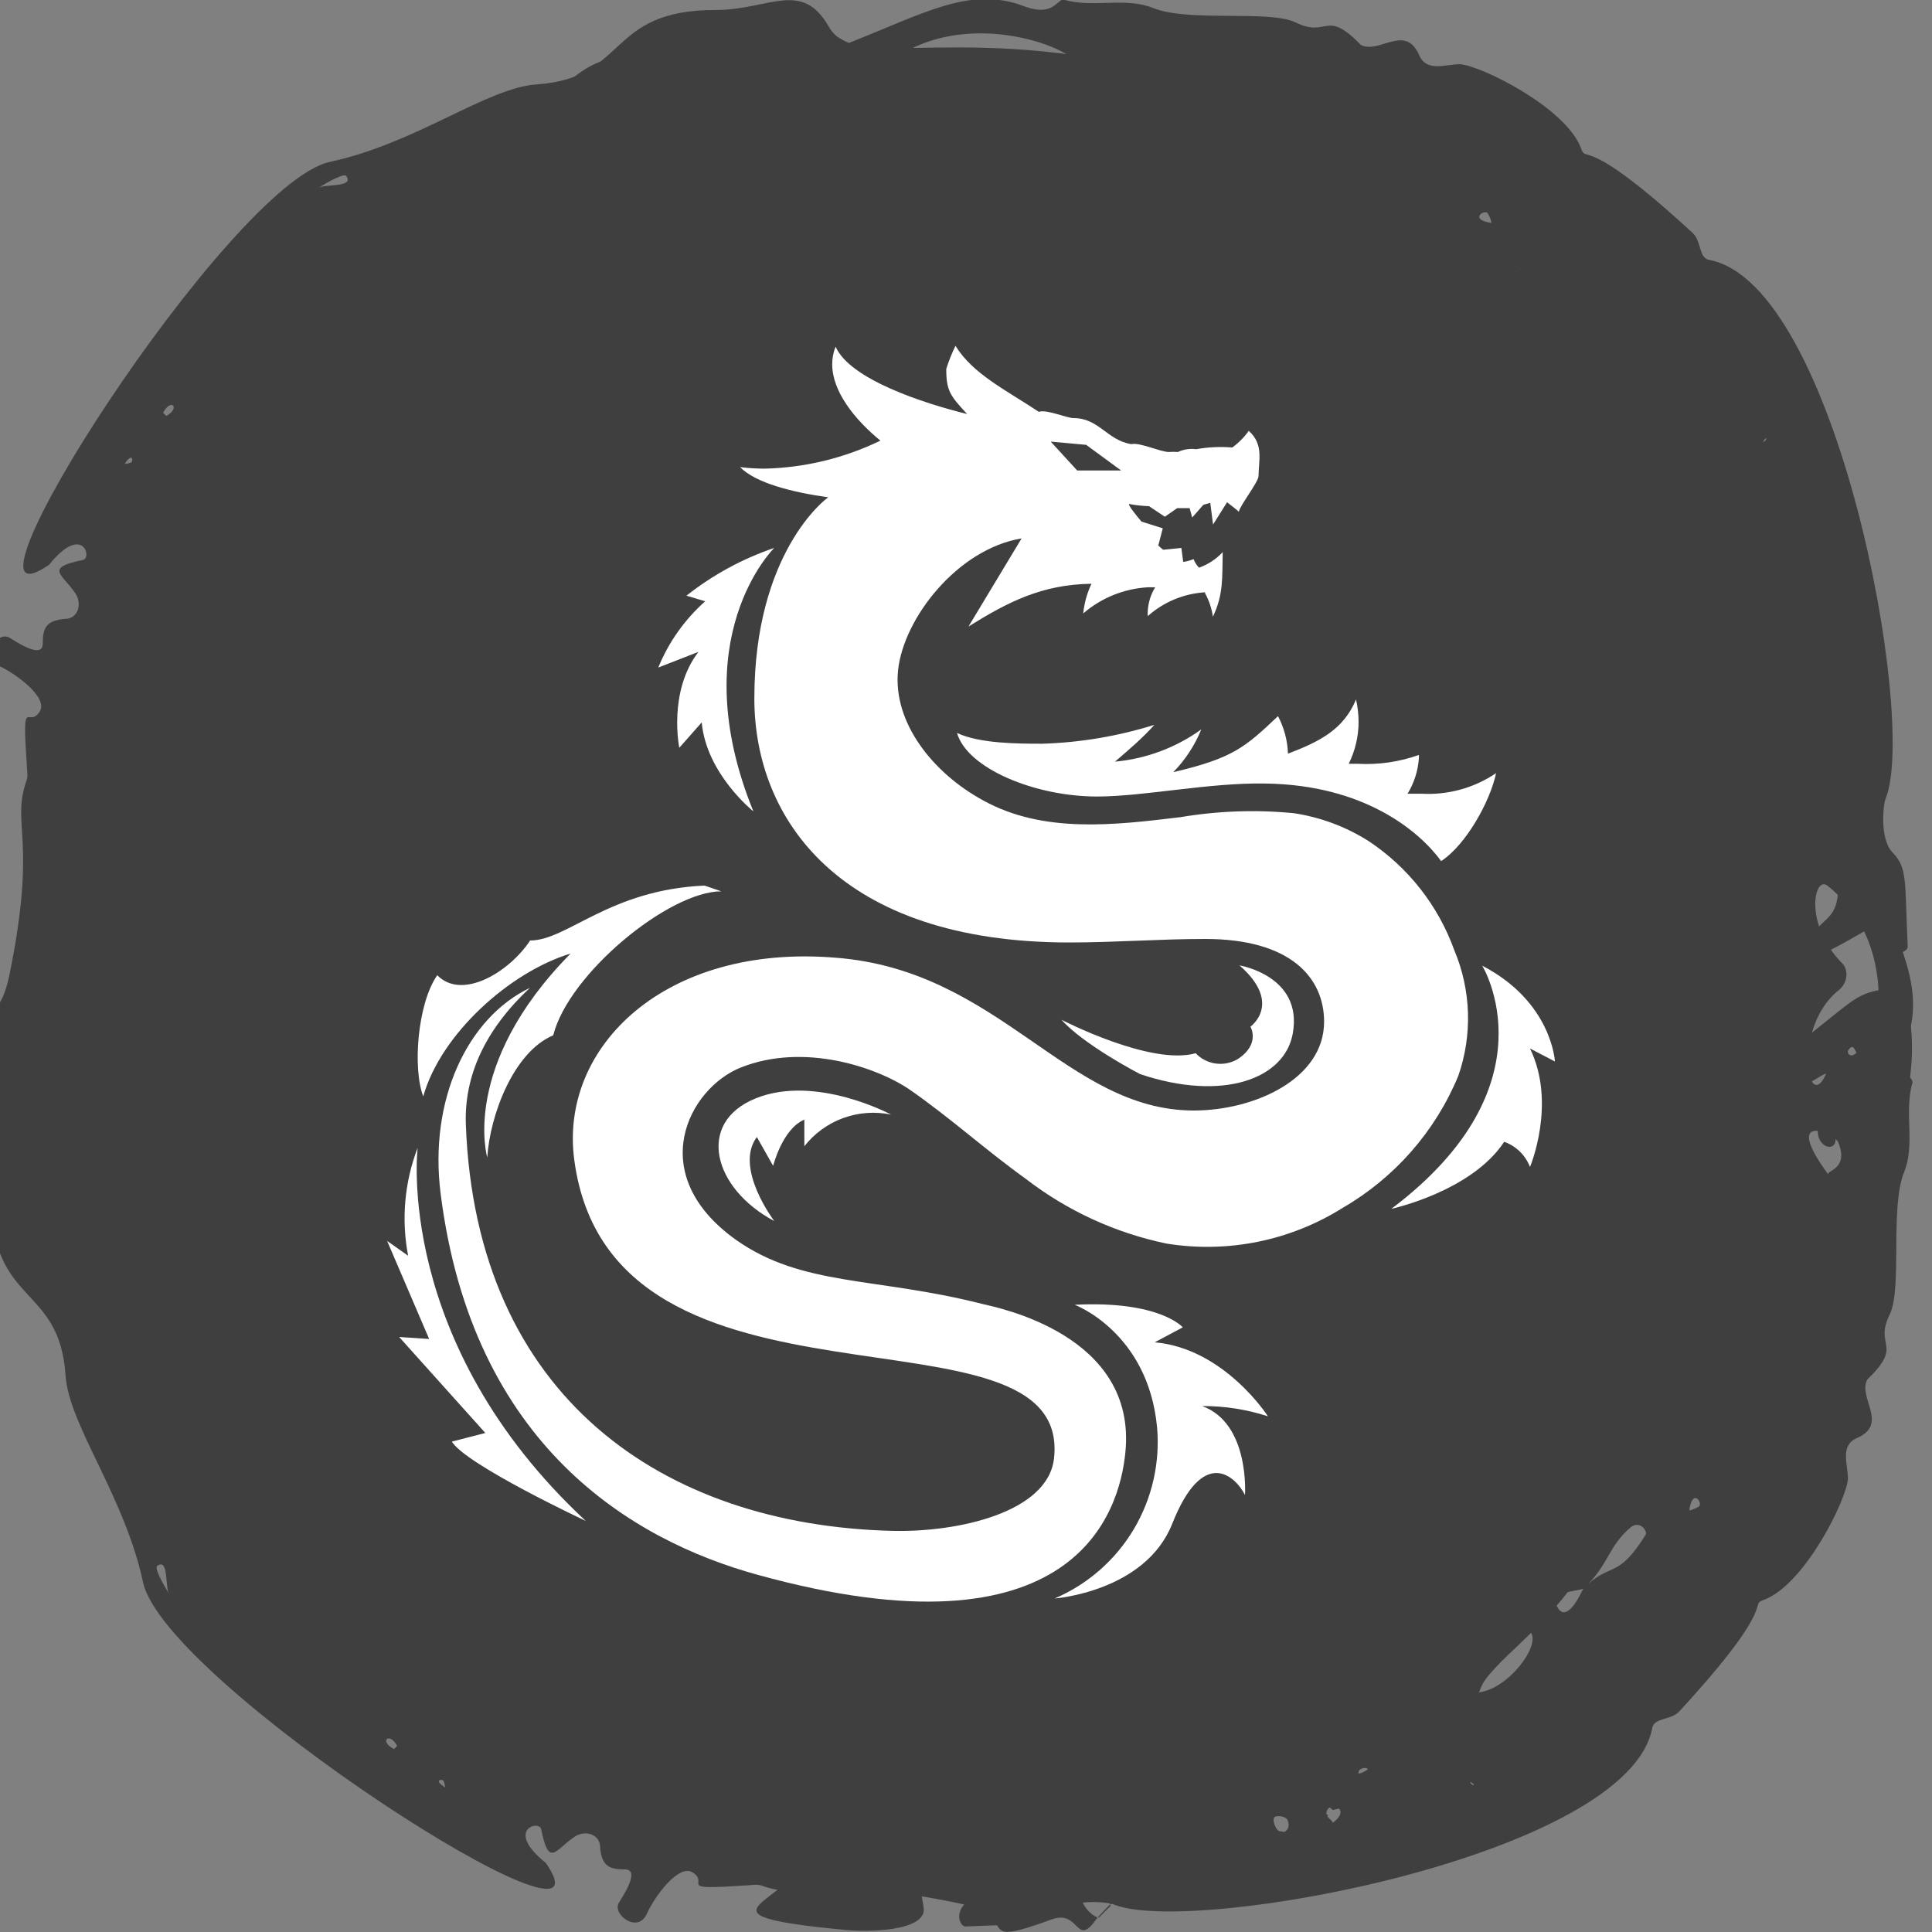 <svg width="40" height="40" viewBox="0 0 40 40" fill="none" xmlns="http://www.w3.org/2000/svg">
<rect x="0" y="0" width="40" height="40" fill="#808080" stroke="none"/>
<g clip-path="url(#clip0_102_2775)">
<g clip-path="url(#clip1_102_2775)">
<path d="M36.032 15.615C35.134 15.415 35.359 14.485 35.359 13.92C35.359 13.887 35.134 13.754 35.102 13.887C34.685 17.741 36.032 17.176 35.006 18.605C34.878 18.804 35.038 19.07 35.198 19.236C36.61 20.532 36.289 21.096 37.283 21.561C38.438 20.665 38.406 20.565 39.112 20.465C39.593 20.399 39.625 21.628 39.561 22.16C39.208 25.814 38.983 22.591 37.733 23.056C37.765 23.09 38.15 22.027 37.733 22.259C36.481 22.99 37.572 22.459 36.963 23.821C36.931 23.887 35.583 28.605 35.391 28.771C34.525 29.568 34.653 30.498 34.172 30.897C32.344 32.392 33.402 32.193 31.445 34.053C30.194 35.216 31.028 34.751 30.227 35.449C29.681 35.914 28.911 35.88 28.911 36.312C28.911 36.877 28.206 37.342 27.596 37.475C27.275 37.209 27.404 37.276 27.147 37.309C27.211 37.508 27.083 37.475 27.5 37.575C26.698 38.538 26.923 37.508 26.409 37.608C26.313 37.641 26.409 37.874 26.474 37.907C26.602 37.94 26.762 37.94 26.923 37.973C25.415 38.605 24.132 37.774 23.715 38.505C23.587 38.738 23.394 38.837 23.17 38.937C23.202 38.97 23.202 39.003 23.17 38.704L23.202 38.738C22.111 38.439 22.207 39.468 22.721 39.701C22.271 40.365 22.368 39.535 21.79 39.734C20.058 40.365 21.213 39.701 19.834 39.402C16.947 38.804 16.69 39.369 15.76 39.037C15.664 39.003 15.535 39.037 15.407 39.037C13.963 39.136 14.701 39.003 14.348 38.771C14.06 38.571 13.546 39.269 13.386 39.635C13.194 40.033 12.68 39.635 12.809 39.402C12.841 39.336 13.29 38.704 12.937 38.704C12.616 38.704 12.456 38.638 12.424 38.239C12.424 37.973 12.103 37.874 11.879 38.04C11.493 38.306 11.365 38.671 11.205 37.874C11.173 37.674 10.435 37.874 11.301 38.571C12.937 40.93 3.41 34.85 2.961 32.758C2.576 30.963 1.421 29.502 1.357 28.472C1.229 26.578 -0.182 27.043 -0.182 24.784C-0.182 23.654 -0.824 22.99 0.17 22.425C1.165 21.86 -0.054 19.535 1.261 14.983C1.518 14.086 1.197 13.223 1.87 12.625C2.255 12.292 1.838 12.292 2.352 12.292C2.737 11.993 2.384 11.661 2.929 10.897C3.314 10.332 3.378 10.797 3.827 10.033C4.693 8.638 5.271 8.206 5.367 7.674C5.752 5.581 9.248 2.458 11.429 1.86C11.59 1.827 11.718 1.728 11.846 1.628C12.616 0.997 13.001 1.196 16.337 0.664C16.786 0.598 17.171 0.631 17.556 0.897C19.16 0.266 20.09 -0.299 21.213 0.133C21.854 0.365 21.887 -0.066 22.047 1.74642e-05C22.656 0.166 23.298 -0.066 23.875 0.166C24.613 0.465 26.281 0.199 26.826 0.465C27.5 0.797 27.436 0.166 28.174 0.93C28.558 1.13 29.104 0.465 29.392 1.163C29.553 1.495 29.938 1.329 30.227 1.329C30.676 1.362 32.408 2.226 32.728 3.057C32.857 3.422 32.728 2.691 35.038 4.817C35.23 4.983 35.166 5.349 35.391 5.382C38.021 5.88 39.689 14.851 39.048 16.512C38.983 16.645 38.919 17.375 39.176 17.641C39.497 17.973 39.433 18.206 39.497 19.601C39.497 19.701 39.24 19.834 39.016 19.601C38.534 19.103 38.983 19.136 37.765 19.734C37.668 19.801 37.444 19.601 37.508 19.468C37.636 19.003 38.021 19.103 38.053 18.472C38.085 17.84 38.214 17.708 38.021 17.409C37.476 16.545 38.566 16.811 36.931 15.448C36.129 14.784 35.968 15.681 36.032 15.615ZM36.449 9.169C36.674 9.136 36.546 8.837 36.385 9.502C36.546 9.535 36.481 9.668 36.385 9.601C36.321 9.568 36.353 9.701 36.449 9.169ZM9.761 37.276C10.05 37.641 9.793 37.176 9.216 37.076C9.216 37.01 9.216 36.944 9.184 36.877C9.184 36.811 8.735 36.844 9.761 37.276ZM12.135 12.857C12.071 12.89 12.231 13.09 12.296 12.791C12.424 12.791 12.424 12.791 12.36 12.724C12.263 12.857 12.36 12.758 12.135 12.857ZM30.9 4.618C30.868 4.651 30.9 4.585 30.804 4.419C30.74 4.319 30.387 4.552 30.9 4.618ZM36.161 11.163C36.161 10.797 36.161 11.329 36.257 11.462C36.321 11.562 36.417 11.462 36.161 11.163ZM3.506 32.99C3.41 32.924 3.506 32.226 3.25 32.425C3.186 32.492 3.506 33.023 3.506 32.99ZM32.504 6.811C31.927 6.246 32.344 6.113 31.381 5.515C31.317 5.482 31.093 5.615 31.221 5.814C31.638 6.312 32.023 6.279 32.504 6.811C32.568 7.01 32.568 7.542 32.889 7.342C33.242 7.143 32.568 6.844 32.504 6.811ZM23.939 1.728C23.843 1.827 23.843 1.296 23.266 1.528C23.073 1.595 22.592 2.724 23.939 1.728ZM21.341 1.628C21.341 1.528 21.245 1.561 22.015 1.528C23.426 1.462 19.705 -0.465 17.941 1.761C17.749 2.027 18.743 2.259 19.577 1.429C19.705 1.329 19.93 1.329 20.09 1.495C20.956 2.625 23.234 2.06 21.341 1.628ZM34.653 9.003C34.589 8.206 33.145 7.342 33.37 8.239C33.37 8.272 33.402 8.306 33.434 8.339C34.621 8.937 34.397 9.302 34.653 9.003ZM36.642 12.89C35.936 13.389 36.065 13.256 35.904 13.455C35.615 13.854 36.514 14.02 36.578 13.555C36.61 13.389 36.61 13.189 36.642 12.89ZM37.636 13.223C37.572 13.09 37.54 12.758 37.187 12.99C36.77 13.256 37.123 13.987 37.636 13.223ZM35.648 11.728C35.487 11.96 35.359 11.993 35.615 12.126C35.84 12.226 35.872 12.126 35.968 11.993C36 11.894 35.84 11.827 35.648 11.728ZM37.348 11.993C37.027 11.562 36.866 12.159 37.187 12.126C37.251 12.093 37.283 12.027 37.348 11.993ZM38.438 21.794C38.406 21.761 38.374 21.595 38.278 21.728C38.214 21.794 38.31 21.927 38.438 21.794ZM8.158 36.213L8.222 36.146C8.061 35.847 7.837 36.047 8.158 36.213ZM15.407 1.794C15.375 1.894 15.343 1.86 15.439 1.927C15.503 1.827 15.503 1.86 15.407 1.794ZM28.27 36.777C28.398 36.645 28.302 36.578 28.206 36.611C28.077 36.645 28.109 36.811 28.27 36.777Z" fill="#3F3F3F"/>
<path d="M23.974 36.422C24.174 35.524 25.104 35.748 25.669 35.748C25.702 35.748 25.835 35.524 25.702 35.492C21.848 35.075 22.413 36.422 20.985 35.396C20.785 35.267 20.519 35.428 20.353 35.588C19.058 36.999 18.493 36.679 18.028 37.673C18.925 38.828 19.024 38.796 19.124 39.501C19.191 39.983 17.961 40.015 17.43 39.95C13.775 39.598 16.998 39.373 16.533 38.122C16.5 38.154 17.563 38.539 17.33 38.122C16.599 36.871 17.131 37.962 15.769 37.352C15.702 37.32 10.985 35.973 10.818 35.781C10.021 34.914 9.091 35.043 8.692 34.562C7.197 32.733 7.396 33.792 5.536 31.835C4.373 30.584 4.838 31.418 4.141 30.616C3.676 30.071 3.709 29.301 3.277 29.301C2.712 29.301 2.247 28.595 2.114 27.986C2.38 27.665 2.313 27.793 2.28 27.537C2.081 27.601 2.114 27.473 2.014 27.89C1.051 27.088 2.081 27.312 1.981 26.799C1.948 26.703 1.715 26.799 1.682 26.863C1.649 26.991 1.649 27.152 1.616 27.312C0.985 25.805 1.815 24.521 1.084 24.105C0.852 23.976 0.752 23.784 0.652 23.559C0.619 23.591 0.586 23.591 0.885 23.559L0.852 23.591C1.151 22.501 0.121 22.597 -0.112 23.11C-0.776 22.661 0.054 22.757 -0.145 22.18C-0.776 20.448 -0.112 21.602 0.187 20.223C0.785 17.336 0.22 17.08 0.553 16.149C0.586 16.053 0.553 15.925 0.553 15.796C0.453 14.353 0.586 15.091 0.818 14.738C1.018 14.449 0.32 13.936 -0.045 13.776C-0.444 13.583 -0.045 13.07 0.187 13.198C0.254 13.23 0.885 13.679 0.885 13.327C0.885 13.006 0.951 12.845 1.35 12.813C1.616 12.813 1.715 12.493 1.549 12.268C1.284 11.883 0.918 11.755 1.715 11.594C1.915 11.562 1.715 10.825 1.018 11.691C-1.341 13.327 4.739 3.8 6.832 3.351C8.626 2.966 10.088 1.811 11.117 1.747C13.011 1.618 12.546 0.207 14.805 0.207C15.935 0.207 16.599 -0.434 17.164 0.56C17.729 1.554 20.054 0.335 24.606 1.651C25.503 1.907 26.367 1.586 26.965 2.26C27.297 2.645 27.297 2.228 27.297 2.741C27.596 3.126 27.928 2.773 28.692 3.319C29.257 3.703 28.792 3.768 29.556 4.217C30.951 5.083 31.383 5.66 31.915 5.756C34.008 6.141 37.131 9.638 37.729 11.819C37.762 11.979 37.862 12.108 37.961 12.236C38.593 13.006 38.393 13.391 38.925 16.727C38.991 17.176 38.958 17.561 38.692 17.946C39.323 19.549 39.888 20.48 39.456 21.602C39.224 22.244 39.656 22.276 39.589 22.436C39.423 23.046 39.656 23.688 39.423 24.265C39.124 25.003 39.39 26.671 39.124 27.216C38.792 27.89 39.423 27.825 38.659 28.563C38.46 28.948 39.124 29.493 38.426 29.782C38.094 29.942 38.26 30.327 38.26 30.616C38.227 31.065 37.363 32.797 36.533 33.118C36.167 33.246 36.898 33.118 34.772 35.428C34.606 35.62 34.24 35.556 34.207 35.781C33.709 38.411 24.739 40.079 23.078 39.437C22.945 39.373 22.214 39.309 21.948 39.566C21.616 39.886 21.383 39.822 19.988 39.886C19.888 39.886 19.755 39.63 19.988 39.405C20.486 38.924 20.453 39.373 19.855 38.154C19.788 38.058 19.988 37.833 20.121 37.898C20.586 38.026 20.486 38.411 21.117 38.443C21.749 38.475 21.881 38.603 22.18 38.411C23.044 37.865 22.779 38.956 24.141 37.32C24.805 36.518 23.908 36.358 23.974 36.422ZM30.42 36.839C30.453 37.064 30.752 36.935 30.087 36.775C30.054 36.935 29.921 36.871 29.988 36.775C30.021 36.711 29.888 36.743 30.42 36.839ZM2.313 10.151C1.948 10.44 2.413 10.183 2.513 9.606C2.579 9.606 2.646 9.606 2.712 9.574C2.779 9.574 2.745 9.124 2.313 10.151ZM26.732 12.525C26.699 12.46 26.5 12.621 26.799 12.685C26.799 12.813 26.799 12.813 26.865 12.749C26.732 12.653 26.832 12.749 26.732 12.525ZM34.971 31.29C34.938 31.258 35.004 31.29 35.17 31.194C35.27 31.129 35.038 30.776 34.971 31.29ZM28.426 36.55C28.792 36.55 28.26 36.55 28.127 36.647C28.028 36.711 28.127 36.807 28.426 36.55ZM6.599 3.896C6.666 3.8 7.363 3.896 7.164 3.639C7.097 3.575 6.566 3.896 6.599 3.896ZM32.779 32.894C33.343 32.316 33.476 32.733 34.074 31.771C34.107 31.707 33.974 31.482 33.775 31.61C33.277 32.028 33.31 32.412 32.779 32.894C32.579 32.958 32.048 32.958 32.247 33.279C32.446 33.631 32.745 32.958 32.779 32.894ZM37.862 24.329C37.762 24.233 38.294 24.233 38.061 23.655C37.995 23.463 36.865 22.982 37.862 24.329ZM37.961 21.731C38.061 21.731 38.028 21.634 38.061 22.404C38.127 23.816 40.054 20.095 37.828 18.331C37.563 18.138 37.33 19.133 38.161 19.966C38.26 20.095 38.26 20.319 38.094 20.48C36.965 21.346 37.529 23.623 37.961 21.731ZM30.586 35.043C31.383 34.979 32.247 33.535 31.35 33.76C31.317 33.76 31.284 33.792 31.25 33.824C30.652 35.011 30.287 34.786 30.586 35.043ZM26.699 37.032C26.2 36.326 26.333 36.454 26.134 36.294C25.735 36.005 25.569 36.903 26.034 36.967C26.2 36.999 26.4 36.999 26.699 37.032ZM26.367 38.026C26.5 37.962 26.832 37.93 26.599 37.577C26.333 37.16 25.602 37.513 26.367 38.026ZM27.862 36.037C27.629 35.877 27.596 35.748 27.463 36.005C27.363 36.23 27.463 36.262 27.596 36.358C27.695 36.39 27.762 36.23 27.862 36.037ZM27.596 37.737C28.028 37.416 27.43 37.256 27.463 37.577C27.496 37.641 27.563 37.673 27.596 37.737ZM17.795 38.828C17.828 38.796 17.994 38.764 17.862 38.667C17.795 38.603 17.662 38.7 17.795 38.828ZM3.377 8.547L3.443 8.611C3.742 8.451 3.543 8.226 3.377 8.547ZM37.795 15.796C37.696 15.764 37.729 15.732 37.662 15.829C37.762 15.893 37.729 15.893 37.795 15.796ZM2.812 28.659C2.945 28.788 3.011 28.692 2.978 28.595C2.945 28.467 2.779 28.499 2.812 28.659Z" fill="#3F3F3F"/>
<path d="M36 15.648C36.321 15.847 36.706 15.714 36.706 16.445C36.642 16.478 36.514 16.312 36.481 16.478C36.546 16.445 36.61 16.445 36.674 16.412C36.706 16.478 36.931 17.01 36.61 17.043C36 17.076 35.68 17.143 35.68 16.91C35.712 16.279 36.065 15.581 36 15.648Z" fill="#3F3F3F"/>
<path d="M37.764 23.056C37.251 23.854 38.502 24.086 37.764 23.056V23.056Z" fill="#3F3F3F"/>
<path d="M22.977 39.435C23.266 38.372 23.33 39.269 22.977 39.435V39.435Z" fill="#3F3F3F"/>
<path d="M2.095 12.292C2.384 12.292 2.352 12.326 2.352 12.292C2.095 12.292 2.063 12.259 2.095 12.292Z" fill="#3F3F3F"/>
<path d="M22.977 39.435C22.688 39.734 22.721 39.701 22.753 39.701C23.041 39.402 23.009 39.468 22.977 39.435Z" fill="#3F3F3F"/>
</g>
<path d="M19.814 15.175C20.023 15.908 21.423 16.491 22.714 16.491C23.685 16.491 25.034 16.201 26.193 16.222C28.244 16.248 29.383 17.207 29.838 17.828C30.349 17.494 30.85 16.599 30.975 16.007C30.521 16.314 29.979 16.464 29.432 16.433H29.142C29.279 16.209 29.359 15.956 29.377 15.694V15.63C28.968 15.776 28.533 15.838 28.099 15.813H27.924C28.058 15.542 28.128 15.245 28.128 14.943C28.127 14.788 28.11 14.633 28.075 14.482C27.817 15.102 27.327 15.352 26.666 15.604C26.657 15.333 26.586 15.067 26.46 14.827C25.776 15.473 25.529 15.697 24.291 15.987C24.54 15.732 24.737 15.432 24.871 15.102C24.346 15.48 23.729 15.71 23.085 15.769C23.375 15.52 23.665 15.273 23.9 15.007C23.148 15.242 22.367 15.374 21.58 15.398C21.07 15.398 20.278 15.395 19.814 15.175Z" fill="white"/>
<path d="M14.586 18.335C12.614 18.422 11.744 19.472 10.976 19.472C10.541 20.13 9.566 20.716 9.053 20.191C8.644 20.771 8.54 22.122 8.763 22.7C9.126 21.406 10.558 20.122 11.814 19.742C9.523 22.062 10.088 23.958 10.088 23.964C10.143 23.094 10.63 21.78 11.454 21.435C11.773 20.162 13.849 18.454 14.934 18.454L14.586 18.335Z" fill="white"/>
<path d="M22.25 27.014C22.25 27.014 23.763 27.577 23.955 29.54C24.022 30.28 23.853 31.023 23.473 31.662C23.092 32.301 22.519 32.802 21.835 33.095C21.835 33.095 23.708 32.956 24.268 31.552C24.912 29.923 25.584 30.569 25.776 30.952C25.776 30.952 25.88 29.47 24.889 29.111C25.351 29.108 25.811 29.18 26.251 29.323C26.251 29.323 25.352 27.919 23.908 27.791L24.488 27.481C24.488 27.481 24.013 26.924 22.25 27.014Z" fill="white"/>
<path d="M30.688 19.994C30.688 19.994 32.21 22.465 28.806 25.028C28.806 25.028 30.468 24.668 31.143 23.639C31.264 23.683 31.375 23.752 31.467 23.842C31.559 23.932 31.63 24.041 31.677 24.161C31.677 24.161 32.231 22.845 31.677 21.708L32.193 21.977C32.193 21.977 32.132 20.742 30.688 19.994Z" fill="white"/>
<path d="M16.03 11.344C16.03 11.344 14.133 13.203 15.598 16.799C15.598 16.799 14.626 16.024 14.528 14.957L14.064 15.482C14.064 15.482 13.826 14.322 14.461 13.496L13.629 13.821C13.843 13.295 14.176 12.826 14.6 12.449L14.212 12.333C14.757 11.902 15.372 11.568 16.03 11.344Z" fill="white"/>
<path d="M8.647 23.764C8.647 23.764 8.151 27.788 12.127 31.489C12.127 31.489 9.65 30.329 9.355 29.847L10.048 29.668L8.264 27.681L8.885 27.722L8.015 25.692L8.45 25.999C8.306 25.25 8.374 24.476 8.647 23.764Z" fill="white"/>
<path d="M30.108 19.669C29.776 18.748 29.155 17.958 28.339 17.416C27.867 17.116 27.338 16.919 26.785 16.836C26.004 16.76 25.216 16.788 24.442 16.918C23.076 17.083 21.603 17.262 20.356 16.572C19.315 16.007 18.483 14.96 18.593 13.882C18.703 12.803 19.823 11.367 21.151 11.147L20.052 12.971C20.872 12.461 21.571 12.101 22.598 12.086C22.506 12.28 22.448 12.488 22.427 12.701C22.8 12.378 23.27 12.188 23.763 12.159H23.917C23.825 12.308 23.773 12.477 23.763 12.652C23.761 12.687 23.761 12.722 23.763 12.756C24.092 12.463 24.51 12.289 24.949 12.263C24.951 12.269 24.951 12.275 24.949 12.281C25.032 12.432 25.087 12.597 25.112 12.768C25.332 12.307 25.303 11.968 25.315 11.431C25.18 11.576 25.012 11.687 24.825 11.753C24.775 11.703 24.737 11.642 24.712 11.576C24.643 11.604 24.571 11.624 24.497 11.634L24.459 11.344L24.082 11.382C24.048 11.353 24.013 11.327 23.981 11.295L24.074 10.938L23.633 10.799C23.502 10.643 23.36 10.466 23.375 10.434C23.512 10.46 23.65 10.475 23.79 10.48L24.117 10.698L24.372 10.521C24.512 10.521 24.616 10.521 24.63 10.521L24.683 10.715L24.915 10.451L25.057 10.411L25.115 10.86L25.405 10.399C25.486 10.466 25.608 10.55 25.648 10.596C25.671 10.466 26.057 9.978 26.057 9.854C26.057 9.535 26.17 9.201 25.854 8.92C25.76 9.053 25.644 9.17 25.512 9.265C25.263 9.245 25.013 9.256 24.767 9.3C24.637 9.283 24.505 9.303 24.387 9.358C24.324 9.353 24.261 9.353 24.198 9.358C24.03 9.358 23.589 9.152 23.424 9.196C22.917 9.114 22.754 8.656 22.227 8.656C22.079 8.656 21.678 8.471 21.507 8.526C20.811 8.065 20.142 7.743 19.782 7.16C19.707 7.314 19.643 7.474 19.591 7.638C19.591 8.094 19.675 8.195 20.023 8.572C19.107 8.346 17.593 7.85 17.3 7.177C17.253 7.293 17.229 7.417 17.23 7.543C17.23 8.097 17.683 8.676 18.228 9.123C17.478 9.486 16.66 9.684 15.827 9.703C15.658 9.702 15.49 9.692 15.322 9.671C15.644 9.999 16.392 10.19 17.149 10.297C17.094 10.326 15.618 11.443 15.618 14.461C15.618 16.949 17.375 19.513 22.14 19.513C23.073 19.513 24.021 19.44 24.949 19.44C26.727 19.44 27.414 20.246 27.414 21.154C27.414 22.343 25.964 22.992 24.717 22.992C22.082 22.992 20.704 20.093 17.309 19.829C13.774 19.533 11.579 21.67 11.889 24.01C12.655 29.81 22.192 26.733 21.823 30.187C21.705 31.312 19.834 31.729 18.471 31.695C13.73 31.576 9.856 28.925 9.645 23.285C9.607 22.285 10.036 21.322 10.973 20.452C9.677 21.07 8.876 22.772 9.123 24.715C9.781 29.934 13.092 31.889 15.676 32.602C22.27 34.426 23.178 31.297 23.299 30.076C23.549 27.62 20.626 27.069 20.339 26.997C18.123 26.434 16.616 26.64 15.241 25.672C13.324 24.306 14.261 22.531 15.337 22.102C16.653 21.577 18.173 22.102 18.848 22.569C19.681 23.149 20.414 23.816 21.232 24.402C22.09 25.066 23.089 25.526 24.152 25.747C25.419 25.952 26.717 25.688 27.803 25.005C28.877 24.382 29.717 23.423 30.192 22.276C30.488 21.427 30.458 20.498 30.108 19.669ZM22.488 9.21L23.212 9.741H22.302L21.754 9.143L22.488 9.21Z" fill="white"/>
<path d="M18.448 23.076C18.448 23.076 16.891 22.238 15.647 22.74C14.403 23.242 14.763 24.608 16.03 25.28C16.03 25.28 15.192 24.178 15.67 23.541L16.007 24.138C16.007 24.138 16.198 23.372 16.653 23.181V23.732C16.862 23.466 17.14 23.264 17.457 23.148C17.774 23.033 18.118 23.008 18.448 23.076Z" fill="white"/>
<path d="M25.663 19.988C25.663 19.988 26.982 20.203 26.765 21.4C26.596 22.34 25.315 22.813 23.604 22.238C23.604 22.238 22.444 21.638 21.977 21.113C21.977 21.113 23.821 22.07 24.755 21.806C24.865 21.922 25.011 21.997 25.169 22.019C25.327 22.041 25.488 22.009 25.625 21.928C26.104 21.615 25.889 21.256 25.889 21.256C25.889 21.256 26.564 20.777 25.663 19.988Z" fill="white"/>
</g>
<defs>
<clipPath id="clip0_102_2775">
<rect width="40" height="40" fill="white"/>
</clipPath>
<clipPath id="clip1_102_2775">
<rect width="40" height="40" fill="white" transform="translate(-0.375)"/>
</clipPath>
</defs>
</svg>
